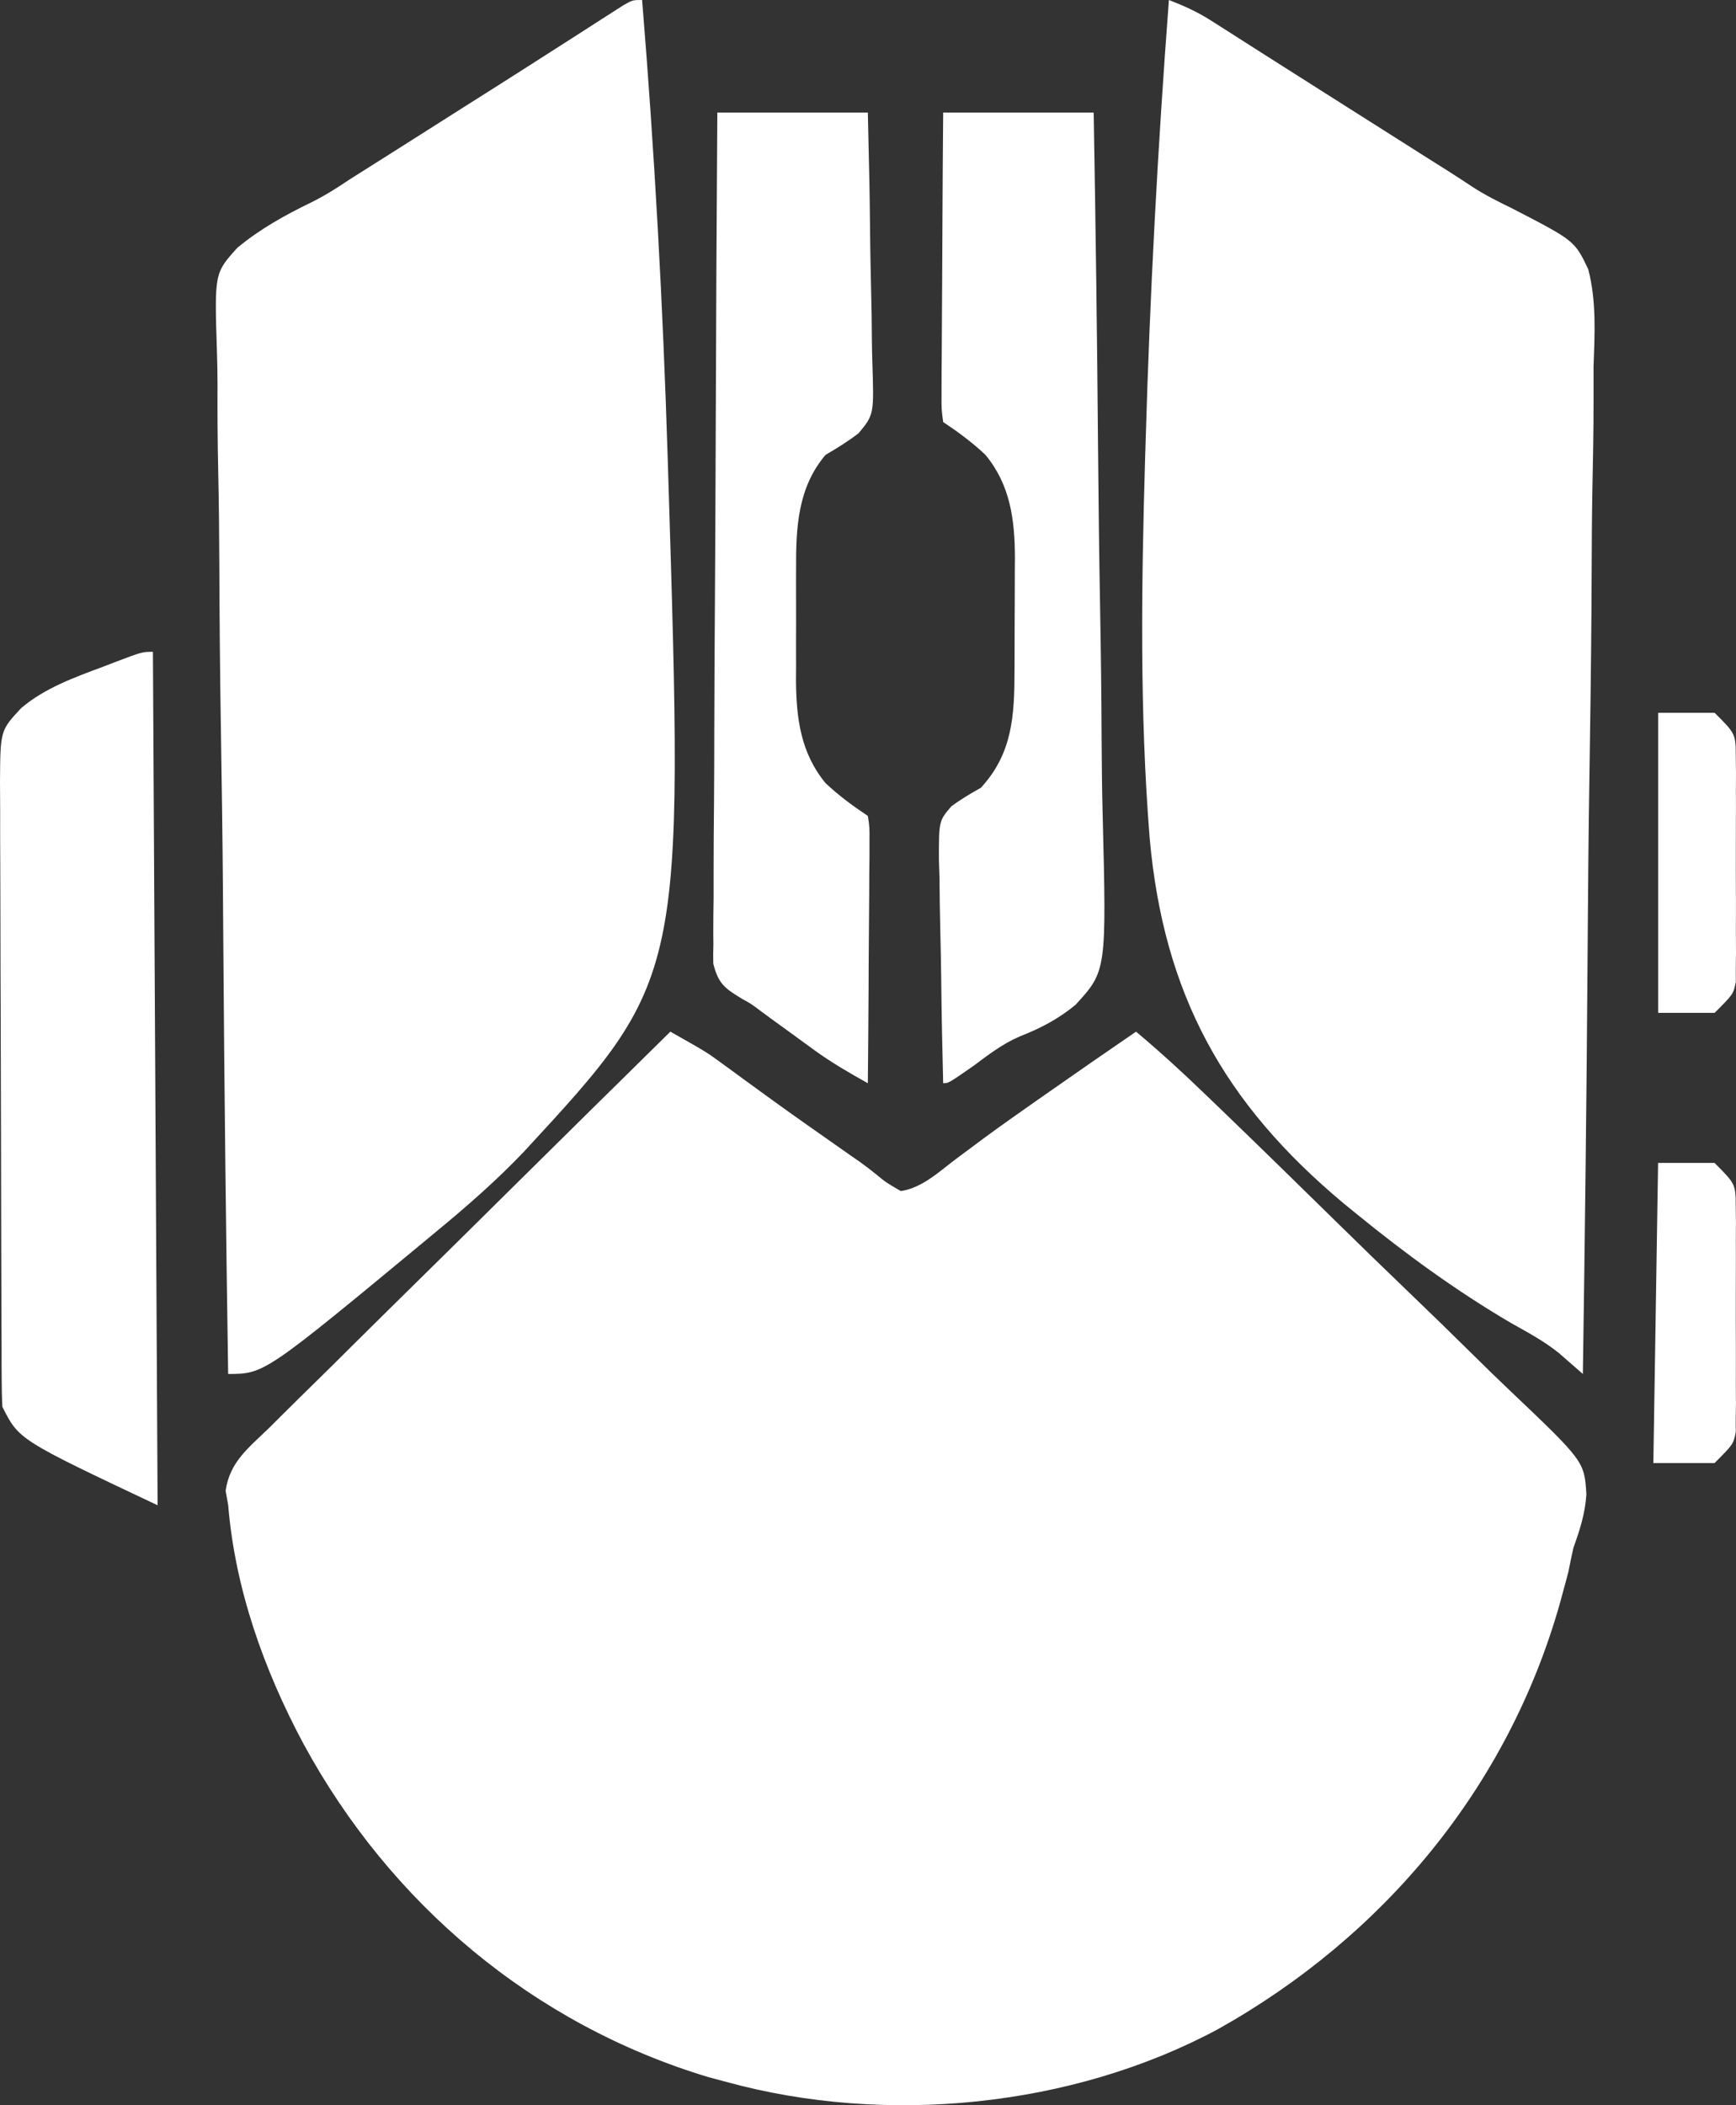 <svg width="33" height="40" viewBox="0 0 33 40" fill="none" xmlns="http://www.w3.org/2000/svg">
<rect x="0" y="0" width="33" height="40" fill="#333333" stroke="none"/>
<path d="M12.743 19.602C13.43 19.99 13.43 19.99 13.729 20.209C13.791 20.254 13.854 20.3 13.919 20.347C13.985 20.395 14.05 20.443 14.118 20.493C14.26 20.596 14.402 20.699 14.543 20.802C14.615 20.854 14.687 20.906 14.761 20.96C15.166 21.252 15.576 21.538 15.985 21.825C16.043 21.866 16.101 21.907 16.161 21.949C16.246 22.007 16.246 22.007 16.332 22.067C16.446 22.148 16.557 22.233 16.665 22.321C16.843 22.468 16.843 22.468 17.124 22.631C17.532 22.569 17.851 22.263 18.175 22.019C18.294 21.93 18.414 21.841 18.533 21.753C18.595 21.707 18.657 21.661 18.721 21.613C19.039 21.38 19.361 21.153 19.684 20.927C19.747 20.883 19.81 20.838 19.875 20.793C20.446 20.393 21.02 19.996 21.595 19.602C22.088 20.014 22.555 20.448 23.017 20.894C23.133 21.006 23.133 21.006 23.251 21.119C23.957 21.8 24.659 22.486 25.359 23.173C25.829 23.634 26.3 24.093 26.776 24.549C27.192 24.948 27.605 25.35 28.015 25.755C28.231 25.969 28.449 26.181 28.67 26.391C30.117 27.766 30.117 27.766 30.156 28.392C30.133 28.749 30.034 29.067 29.911 29.403C29.876 29.556 29.844 29.71 29.814 29.865C29.78 29.995 29.746 30.125 29.709 30.255C29.69 30.325 29.671 30.396 29.651 30.469C28.663 33.957 26.305 36.792 23.148 38.558C20.377 40.043 16.844 40.389 13.816 39.56C13.702 39.53 13.588 39.499 13.471 39.468C10.135 38.465 7.414 36.168 5.767 33.13C5.019 31.733 4.468 30.189 4.338 28.601C4.322 28.51 4.305 28.419 4.289 28.326C4.366 27.778 4.722 27.513 5.11 27.137C5.192 27.056 5.274 26.974 5.358 26.89C5.582 26.666 5.809 26.444 6.035 26.223C6.272 25.991 6.507 25.757 6.742 25.523C7.187 25.082 7.634 24.642 8.081 24.202C8.591 23.701 9.098 23.199 9.606 22.696C10.65 21.663 11.696 20.632 12.743 19.602Z" fill="white"/>
<path d="M22.22 0C22.503 0.11 22.758 0.223 23.013 0.386C23.078 0.427 23.143 0.468 23.21 0.511C23.315 0.578 23.315 0.578 23.422 0.646C23.496 0.693 23.57 0.74 23.646 0.789C23.805 0.89 23.963 0.991 24.122 1.092C24.444 1.297 24.766 1.501 25.088 1.705C25.336 1.862 25.584 2.019 25.831 2.176C26.165 2.388 26.498 2.599 26.832 2.81C26.915 2.863 26.998 2.916 27.084 2.97C27.237 3.067 27.39 3.163 27.544 3.26C27.693 3.355 27.842 3.452 27.989 3.55C28.23 3.706 28.479 3.831 28.737 3.956C29.932 4.573 29.932 4.573 30.191 5.115C30.351 5.726 30.313 6.352 30.292 6.979C30.291 7.188 30.291 7.397 30.292 7.606C30.293 8.171 30.282 8.735 30.27 9.3C30.26 9.831 30.258 10.362 30.256 10.894C30.252 11.945 30.24 12.996 30.224 14.048C30.207 15.068 30.194 16.089 30.187 17.11C30.186 17.173 30.186 17.236 30.185 17.301C30.183 17.617 30.181 17.933 30.178 18.25C30.16 20.869 30.128 23.487 30.089 26.106C30.047 26.07 30.006 26.034 29.964 25.997C29.882 25.925 29.882 25.925 29.797 25.852C29.716 25.781 29.716 25.781 29.634 25.709C29.353 25.483 29.041 25.316 28.727 25.14C27.69 24.532 26.733 23.835 25.802 23.077C25.717 23.007 25.632 22.938 25.544 22.867C23.257 20.959 22.119 18.885 21.854 15.922C21.663 13.528 21.697 11.124 21.767 8.726C21.77 8.62 21.773 8.513 21.777 8.403C21.858 5.598 22.008 2.798 22.22 0Z" fill="white"/>
<path d="M12.206 0C12.443 2.894 12.602 5.79 12.692 8.693C12.695 8.799 12.699 8.904 12.702 9.013C12.999 18.593 12.999 18.593 9.961 21.881C9.449 22.419 8.895 22.904 8.322 23.377C8.252 23.435 8.252 23.435 8.181 23.494C5.026 26.106 5.026 26.106 4.337 26.106C4.296 23.424 4.265 20.743 4.246 18.061C4.244 17.744 4.241 17.427 4.239 17.11C4.238 17.047 4.238 16.983 4.238 16.918C4.23 15.898 4.216 14.878 4.199 13.858C4.182 12.81 4.173 11.762 4.169 10.714C4.167 10.126 4.161 9.538 4.148 8.95C4.136 8.396 4.132 7.842 4.135 7.288C4.134 7.085 4.131 6.882 4.124 6.679C4.076 5.189 4.076 5.189 4.514 4.706C4.945 4.35 5.416 4.088 5.918 3.845C6.181 3.715 6.418 3.563 6.661 3.4C6.807 3.308 6.952 3.216 7.098 3.124C7.263 3.019 7.429 2.915 7.595 2.81C7.677 2.758 7.759 2.706 7.844 2.652C8.173 2.444 8.502 2.235 8.831 2.026C8.993 1.924 9.156 1.821 9.318 1.718C9.751 1.444 10.183 1.168 10.614 0.892C10.705 0.834 10.795 0.776 10.889 0.716C11.063 0.605 11.238 0.492 11.412 0.38C11.49 0.33 11.568 0.28 11.648 0.229C11.752 0.163 11.752 0.163 11.857 0.095C12.027 0 12.027 0 12.206 0Z" fill="white"/>
<path d="M2.907 12.385C2.936 17.736 2.966 23.087 2.996 28.601C0.36 27.356 0.36 27.356 0.045 26.73C0.036 26.563 0.033 26.395 0.032 26.228C0.032 26.122 0.031 26.015 0.03 25.905C0.03 25.786 0.03 25.667 0.03 25.548C0.029 25.424 0.029 25.299 0.028 25.174C0.026 24.835 0.025 24.496 0.025 24.156C0.024 23.944 0.024 23.733 0.023 23.52C0.021 22.857 0.02 22.194 0.019 21.531C0.018 20.765 0.016 20 0.013 19.234C0.01 18.643 0.009 18.051 0.008 17.459C0.008 17.106 0.007 16.753 0.005 16.399C0.003 16.067 0.002 15.734 0.003 15.401C0.003 15.222 0.002 15.042 0 14.862C0.006 13.879 0.006 13.879 0.403 13.454C0.848 13.075 1.415 12.87 1.957 12.669C2.029 12.641 2.101 12.613 2.175 12.585C2.702 12.385 2.702 12.385 2.907 12.385Z" fill="white"/>
<path d="M13.636 2.138C14.58 2.138 15.525 2.138 16.497 2.138C16.53 3.581 16.53 3.581 16.537 4.198C16.541 4.619 16.547 5.039 16.558 5.459C16.567 5.799 16.572 6.138 16.574 6.477C16.575 6.606 16.578 6.735 16.582 6.864C16.615 7.877 16.615 7.877 16.321 8.232C16.118 8.388 15.913 8.514 15.693 8.643C15.165 9.263 15.129 10.026 15.133 10.809C15.132 10.885 15.132 10.961 15.132 11.039C15.132 11.199 15.132 11.359 15.133 11.518C15.134 11.76 15.133 12.003 15.132 12.245C15.132 12.401 15.132 12.557 15.133 12.713C15.132 12.785 15.132 12.856 15.131 12.929C15.137 13.652 15.221 14.306 15.693 14.88C15.943 15.115 16.211 15.313 16.497 15.503C16.53 15.717 16.53 15.717 16.528 15.99C16.528 16.142 16.528 16.142 16.528 16.298C16.526 16.408 16.525 16.518 16.524 16.631C16.523 16.744 16.523 16.857 16.523 16.972C16.521 17.271 16.519 17.571 16.516 17.87C16.513 18.175 16.512 18.48 16.511 18.785C16.508 19.384 16.503 19.983 16.497 20.582C16.146 20.386 15.806 20.19 15.48 19.953C15.413 19.904 15.345 19.855 15.275 19.804C15.206 19.754 15.138 19.704 15.067 19.652C14.929 19.552 14.791 19.452 14.653 19.352C14.563 19.286 14.563 19.286 14.471 19.218C14.275 19.071 14.275 19.071 14.107 18.979C13.78 18.78 13.654 18.693 13.559 18.309C13.556 18.187 13.557 18.065 13.561 17.942C13.56 17.875 13.56 17.807 13.559 17.737C13.558 17.511 13.562 17.285 13.565 17.058C13.565 16.895 13.565 16.733 13.565 16.571C13.565 16.13 13.568 15.689 13.573 15.248C13.577 14.787 13.577 14.326 13.578 13.866C13.58 12.993 13.585 12.121 13.591 11.248C13.598 10.255 13.601 9.262 13.605 8.268C13.611 6.225 13.622 4.182 13.636 2.138Z" fill="white"/>
<path d="M17.929 2.138C18.873 2.138 19.817 2.138 20.79 2.138C20.827 4.267 20.856 6.396 20.873 8.526C20.882 9.515 20.893 10.503 20.911 11.492C20.927 12.354 20.938 13.216 20.941 14.078C20.944 14.534 20.948 14.99 20.96 15.447C21.035 18.447 21.035 18.447 20.445 19.092C20.118 19.362 19.777 19.539 19.384 19.693C19.057 19.833 18.787 20.042 18.504 20.253C18.03 20.582 18.03 20.582 17.929 20.582C17.912 19.929 17.899 19.276 17.892 18.623C17.888 18.32 17.883 18.017 17.875 17.713C17.866 17.364 17.862 17.015 17.859 16.666C17.855 16.558 17.852 16.45 17.848 16.338C17.847 15.598 17.847 15.598 18.085 15.32C18.266 15.186 18.448 15.079 18.644 14.969C19.25 14.317 19.284 13.587 19.285 12.739C19.285 12.663 19.286 12.586 19.286 12.508C19.286 12.347 19.287 12.185 19.287 12.024C19.287 11.78 19.288 11.535 19.29 11.29C19.29 11.133 19.291 10.976 19.291 10.818C19.291 10.746 19.292 10.674 19.293 10.6C19.29 9.874 19.207 9.219 18.733 8.643C18.483 8.407 18.215 8.209 17.929 8.019C17.896 7.774 17.896 7.774 17.898 7.459C17.898 7.401 17.898 7.344 17.898 7.285C17.898 7.095 17.9 6.905 17.902 6.715C17.903 6.584 17.903 6.452 17.904 6.32C17.905 5.974 17.907 5.627 17.91 5.281C17.913 4.865 17.915 4.449 17.916 4.034C17.919 3.402 17.924 2.77 17.929 2.138Z" fill="white"/>
<path d="M31.519 22.096C31.873 22.096 32.227 22.096 32.592 22.096C32.994 22.498 32.994 22.498 32.995 22.946C32.997 23.044 32.998 23.143 32.999 23.245C32.998 23.351 32.998 23.457 32.997 23.567C32.997 23.676 32.997 23.785 32.998 23.898C32.998 24.129 32.997 24.361 32.996 24.592C32.994 24.946 32.996 25.3 32.998 25.655C32.998 25.88 32.997 26.104 32.997 26.329C32.998 26.435 32.998 26.541 32.999 26.651C32.998 26.749 32.997 26.848 32.995 26.95C32.995 27.08 32.995 27.08 32.995 27.213C32.949 27.442 32.949 27.442 32.592 27.799C32.208 27.799 31.824 27.799 31.429 27.799C31.459 25.917 31.488 24.035 31.519 22.096Z" fill="white"/>
<path d="M31.52 13.543C31.874 13.543 32.228 13.543 32.593 13.543C32.995 13.944 32.995 13.944 32.996 14.392C32.998 14.491 32.999 14.59 33 14.691C32.999 14.797 32.998 14.904 32.998 15.013C32.998 15.123 32.998 15.232 32.999 15.345C32.999 15.576 32.998 15.807 32.997 16.038C32.995 16.393 32.997 16.747 32.999 17.101C32.999 17.326 32.998 17.551 32.998 17.775C32.998 17.881 32.999 17.988 33 18.097C32.999 18.196 32.998 18.294 32.996 18.396C32.996 18.526 32.996 18.526 32.996 18.659C32.95 18.889 32.95 18.889 32.593 19.245C32.238 19.245 31.884 19.245 31.52 19.245C31.52 17.364 31.52 15.482 31.52 13.543Z" fill="white"/>
</svg>

